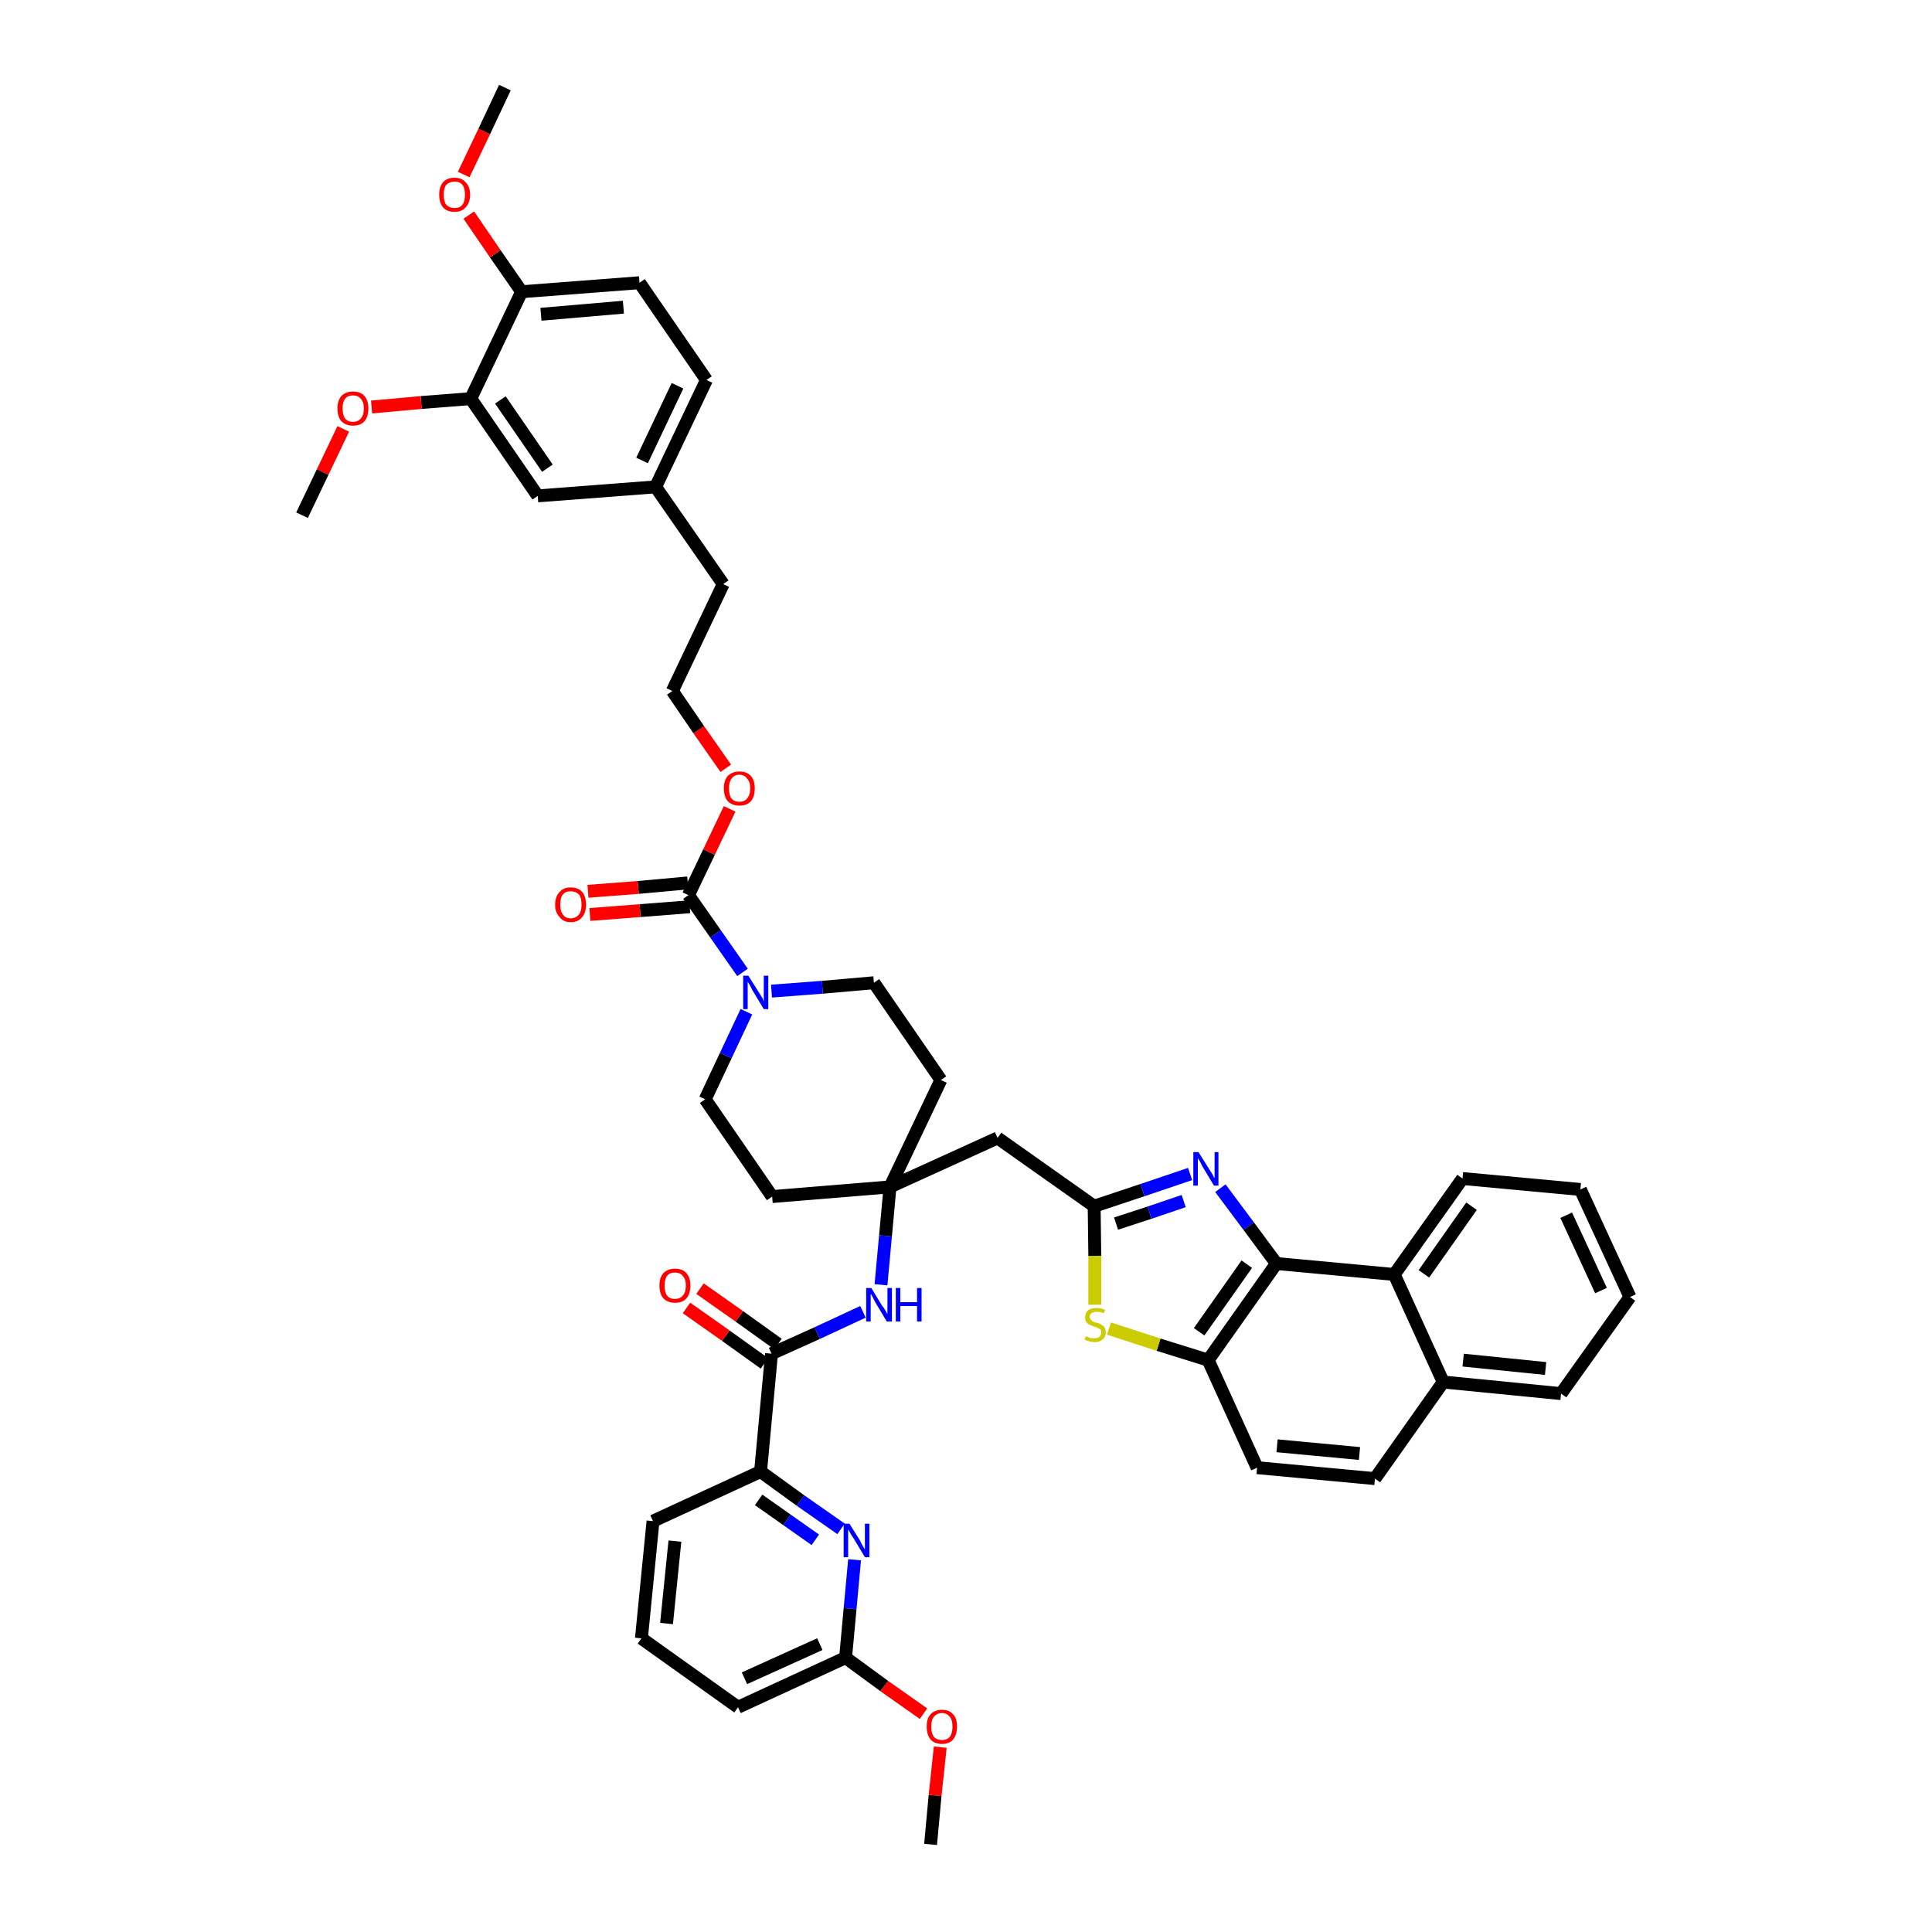 <?xml version='1.0' encoding='iso-8859-1'?>
<svg version='1.1' baseProfile='full'
              xmlns='http://www.w3.org/2000/svg'
                      xmlns:rdkit='http://www.rdkit.org/xml'
                      xmlns:xlink='http://www.w3.org/1999/xlink'
                  xml:space='preserve'
width='300px' height='300px' viewBox='0 0 300 300'>
<!-- END OF HEADER -->
<path class='bond-0 atom-0 atom-1' d='M 144.5,286.4 L 145.2,278.8' style='fill:none;fill-rule:evenodd;stroke:#000000;stroke-width:2.0px;stroke-linecap:butt;stroke-linejoin:miter;stroke-opacity:1' />
<path class='bond-0 atom-0 atom-1' d='M 145.2,278.8 L 146.0,271.3' style='fill:none;fill-rule:evenodd;stroke:#FF0000;stroke-width:2.0px;stroke-linecap:butt;stroke-linejoin:miter;stroke-opacity:1' />
<path class='bond-1 atom-1 atom-2' d='M 143.4,266.1 L 137.3,261.8' style='fill:none;fill-rule:evenodd;stroke:#FF0000;stroke-width:2.0px;stroke-linecap:butt;stroke-linejoin:miter;stroke-opacity:1' />
<path class='bond-1 atom-1 atom-2' d='M 137.3,261.8 L 131.3,257.4' style='fill:none;fill-rule:evenodd;stroke:#000000;stroke-width:2.0px;stroke-linecap:butt;stroke-linejoin:miter;stroke-opacity:1' />
<path class='bond-2 atom-2 atom-3' d='M 131.3,257.4 L 114.6,265.1' style='fill:none;fill-rule:evenodd;stroke:#000000;stroke-width:2.0px;stroke-linecap:butt;stroke-linejoin:miter;stroke-opacity:1' />
<path class='bond-2 atom-2 atom-3' d='M 127.3,255.3 L 115.6,260.6' style='fill:none;fill-rule:evenodd;stroke:#000000;stroke-width:2.0px;stroke-linecap:butt;stroke-linejoin:miter;stroke-opacity:1' />
<path class='bond-45 atom-45 atom-2' d='M 132.7,242.2 L 132.0,249.8' style='fill:none;fill-rule:evenodd;stroke:#0000FF;stroke-width:2.0px;stroke-linecap:butt;stroke-linejoin:miter;stroke-opacity:1' />
<path class='bond-45 atom-45 atom-2' d='M 132.0,249.8 L 131.3,257.4' style='fill:none;fill-rule:evenodd;stroke:#000000;stroke-width:2.0px;stroke-linecap:butt;stroke-linejoin:miter;stroke-opacity:1' />
<path class='bond-3 atom-3 atom-4' d='M 114.6,265.1 L 99.6,254.4' style='fill:none;fill-rule:evenodd;stroke:#000000;stroke-width:2.0px;stroke-linecap:butt;stroke-linejoin:miter;stroke-opacity:1' />
<path class='bond-4 atom-4 atom-5' d='M 99.6,254.4 L 101.4,236.2' style='fill:none;fill-rule:evenodd;stroke:#000000;stroke-width:2.0px;stroke-linecap:butt;stroke-linejoin:miter;stroke-opacity:1' />
<path class='bond-4 atom-4 atom-5' d='M 103.5,252.1 L 104.8,239.3' style='fill:none;fill-rule:evenodd;stroke:#000000;stroke-width:2.0px;stroke-linecap:butt;stroke-linejoin:miter;stroke-opacity:1' />
<path class='bond-5 atom-5 atom-6' d='M 101.4,236.2 L 118.1,228.5' style='fill:none;fill-rule:evenodd;stroke:#000000;stroke-width:2.0px;stroke-linecap:butt;stroke-linejoin:miter;stroke-opacity:1' />
<path class='bond-6 atom-6 atom-7' d='M 118.1,228.5 L 119.8,210.2' style='fill:none;fill-rule:evenodd;stroke:#000000;stroke-width:2.0px;stroke-linecap:butt;stroke-linejoin:miter;stroke-opacity:1' />
<path class='bond-44 atom-6 atom-45' d='M 118.1,228.5 L 124.3,233.0' style='fill:none;fill-rule:evenodd;stroke:#000000;stroke-width:2.0px;stroke-linecap:butt;stroke-linejoin:miter;stroke-opacity:1' />
<path class='bond-44 atom-6 atom-45' d='M 124.3,233.0 L 130.6,237.4' style='fill:none;fill-rule:evenodd;stroke:#0000FF;stroke-width:2.0px;stroke-linecap:butt;stroke-linejoin:miter;stroke-opacity:1' />
<path class='bond-44 atom-6 atom-45' d='M 117.8,232.9 L 122.2,236.0' style='fill:none;fill-rule:evenodd;stroke:#000000;stroke-width:2.0px;stroke-linecap:butt;stroke-linejoin:miter;stroke-opacity:1' />
<path class='bond-44 atom-6 atom-45' d='M 122.2,236.0 L 126.6,239.1' style='fill:none;fill-rule:evenodd;stroke:#0000FF;stroke-width:2.0px;stroke-linecap:butt;stroke-linejoin:miter;stroke-opacity:1' />
<path class='bond-7 atom-7 atom-8' d='M 120.8,208.7 L 114.8,204.4' style='fill:none;fill-rule:evenodd;stroke:#000000;stroke-width:2.0px;stroke-linecap:butt;stroke-linejoin:miter;stroke-opacity:1' />
<path class='bond-7 atom-7 atom-8' d='M 114.8,204.4 L 108.7,200.1' style='fill:none;fill-rule:evenodd;stroke:#FF0000;stroke-width:2.0px;stroke-linecap:butt;stroke-linejoin:miter;stroke-opacity:1' />
<path class='bond-7 atom-7 atom-8' d='M 118.7,211.7 L 112.7,207.4' style='fill:none;fill-rule:evenodd;stroke:#000000;stroke-width:2.0px;stroke-linecap:butt;stroke-linejoin:miter;stroke-opacity:1' />
<path class='bond-7 atom-7 atom-8' d='M 112.7,207.4 L 106.6,203.1' style='fill:none;fill-rule:evenodd;stroke:#FF0000;stroke-width:2.0px;stroke-linecap:butt;stroke-linejoin:miter;stroke-opacity:1' />
<path class='bond-8 atom-7 atom-9' d='M 119.8,210.2 L 126.9,207.0' style='fill:none;fill-rule:evenodd;stroke:#000000;stroke-width:2.0px;stroke-linecap:butt;stroke-linejoin:miter;stroke-opacity:1' />
<path class='bond-8 atom-7 atom-9' d='M 126.9,207.0 L 134.0,203.7' style='fill:none;fill-rule:evenodd;stroke:#0000FF;stroke-width:2.0px;stroke-linecap:butt;stroke-linejoin:miter;stroke-opacity:1' />
<path class='bond-9 atom-9 atom-10' d='M 136.8,199.5 L 137.5,191.9' style='fill:none;fill-rule:evenodd;stroke:#0000FF;stroke-width:2.0px;stroke-linecap:butt;stroke-linejoin:miter;stroke-opacity:1' />
<path class='bond-9 atom-9 atom-10' d='M 137.5,191.9 L 138.2,184.3' style='fill:none;fill-rule:evenodd;stroke:#000000;stroke-width:2.0px;stroke-linecap:butt;stroke-linejoin:miter;stroke-opacity:1' />
<path class='bond-10 atom-10 atom-11' d='M 138.2,184.3 L 154.9,176.7' style='fill:none;fill-rule:evenodd;stroke:#000000;stroke-width:2.0px;stroke-linecap:butt;stroke-linejoin:miter;stroke-opacity:1' />
<path class='bond-24 atom-10 atom-25' d='M 138.2,184.3 L 119.9,185.8' style='fill:none;fill-rule:evenodd;stroke:#000000;stroke-width:2.0px;stroke-linecap:butt;stroke-linejoin:miter;stroke-opacity:1' />
<path class='bond-46 atom-44 atom-10' d='M 146.1,167.7 L 138.2,184.3' style='fill:none;fill-rule:evenodd;stroke:#000000;stroke-width:2.0px;stroke-linecap:butt;stroke-linejoin:miter;stroke-opacity:1' />
<path class='bond-11 atom-11 atom-12' d='M 154.9,176.7 L 169.9,187.3' style='fill:none;fill-rule:evenodd;stroke:#000000;stroke-width:2.0px;stroke-linecap:butt;stroke-linejoin:miter;stroke-opacity:1' />
<path class='bond-12 atom-12 atom-13' d='M 169.9,187.3 L 177.4,184.8' style='fill:none;fill-rule:evenodd;stroke:#000000;stroke-width:2.0px;stroke-linecap:butt;stroke-linejoin:miter;stroke-opacity:1' />
<path class='bond-12 atom-12 atom-13' d='M 177.4,184.8 L 184.8,182.3' style='fill:none;fill-rule:evenodd;stroke:#0000FF;stroke-width:2.0px;stroke-linecap:butt;stroke-linejoin:miter;stroke-opacity:1' />
<path class='bond-12 atom-12 atom-13' d='M 173.3,190.0 L 178.5,188.3' style='fill:none;fill-rule:evenodd;stroke:#000000;stroke-width:2.0px;stroke-linecap:butt;stroke-linejoin:miter;stroke-opacity:1' />
<path class='bond-12 atom-12 atom-13' d='M 178.5,188.3 L 183.8,186.5' style='fill:none;fill-rule:evenodd;stroke:#0000FF;stroke-width:2.0px;stroke-linecap:butt;stroke-linejoin:miter;stroke-opacity:1' />
<path class='bond-47 atom-24 atom-12' d='M 170.0,202.6 L 170.0,195.0' style='fill:none;fill-rule:evenodd;stroke:#CCCC00;stroke-width:2.0px;stroke-linecap:butt;stroke-linejoin:miter;stroke-opacity:1' />
<path class='bond-47 atom-24 atom-12' d='M 170.0,195.0 L 169.9,187.3' style='fill:none;fill-rule:evenodd;stroke:#000000;stroke-width:2.0px;stroke-linecap:butt;stroke-linejoin:miter;stroke-opacity:1' />
<path class='bond-13 atom-13 atom-14' d='M 189.5,184.5 L 193.9,190.4' style='fill:none;fill-rule:evenodd;stroke:#0000FF;stroke-width:2.0px;stroke-linecap:butt;stroke-linejoin:miter;stroke-opacity:1' />
<path class='bond-13 atom-13 atom-14' d='M 193.9,190.4 L 198.2,196.2' style='fill:none;fill-rule:evenodd;stroke:#000000;stroke-width:2.0px;stroke-linecap:butt;stroke-linejoin:miter;stroke-opacity:1' />
<path class='bond-14 atom-14 atom-15' d='M 198.2,196.2 L 187.6,211.2' style='fill:none;fill-rule:evenodd;stroke:#000000;stroke-width:2.0px;stroke-linecap:butt;stroke-linejoin:miter;stroke-opacity:1' />
<path class='bond-14 atom-14 atom-15' d='M 193.6,196.3 L 186.2,206.8' style='fill:none;fill-rule:evenodd;stroke:#000000;stroke-width:2.0px;stroke-linecap:butt;stroke-linejoin:miter;stroke-opacity:1' />
<path class='bond-49 atom-23 atom-14' d='M 216.5,197.9 L 198.2,196.2' style='fill:none;fill-rule:evenodd;stroke:#000000;stroke-width:2.0px;stroke-linecap:butt;stroke-linejoin:miter;stroke-opacity:1' />
<path class='bond-15 atom-15 atom-16' d='M 187.6,211.2 L 195.2,227.9' style='fill:none;fill-rule:evenodd;stroke:#000000;stroke-width:2.0px;stroke-linecap:butt;stroke-linejoin:miter;stroke-opacity:1' />
<path class='bond-23 atom-15 atom-24' d='M 187.6,211.2 L 179.9,208.8' style='fill:none;fill-rule:evenodd;stroke:#000000;stroke-width:2.0px;stroke-linecap:butt;stroke-linejoin:miter;stroke-opacity:1' />
<path class='bond-23 atom-15 atom-24' d='M 179.9,208.8 L 172.2,206.3' style='fill:none;fill-rule:evenodd;stroke:#CCCC00;stroke-width:2.0px;stroke-linecap:butt;stroke-linejoin:miter;stroke-opacity:1' />
<path class='bond-16 atom-16 atom-17' d='M 195.2,227.9 L 213.5,229.6' style='fill:none;fill-rule:evenodd;stroke:#000000;stroke-width:2.0px;stroke-linecap:butt;stroke-linejoin:miter;stroke-opacity:1' />
<path class='bond-16 atom-16 atom-17' d='M 198.3,224.5 L 211.1,225.7' style='fill:none;fill-rule:evenodd;stroke:#000000;stroke-width:2.0px;stroke-linecap:butt;stroke-linejoin:miter;stroke-opacity:1' />
<path class='bond-17 atom-17 atom-18' d='M 213.5,229.6 L 224.1,214.6' style='fill:none;fill-rule:evenodd;stroke:#000000;stroke-width:2.0px;stroke-linecap:butt;stroke-linejoin:miter;stroke-opacity:1' />
<path class='bond-18 atom-18 atom-19' d='M 224.1,214.6 L 242.4,216.4' style='fill:none;fill-rule:evenodd;stroke:#000000;stroke-width:2.0px;stroke-linecap:butt;stroke-linejoin:miter;stroke-opacity:1' />
<path class='bond-18 atom-18 atom-19' d='M 227.2,211.2 L 240.0,212.5' style='fill:none;fill-rule:evenodd;stroke:#000000;stroke-width:2.0px;stroke-linecap:butt;stroke-linejoin:miter;stroke-opacity:1' />
<path class='bond-50 atom-23 atom-18' d='M 216.5,197.9 L 224.1,214.6' style='fill:none;fill-rule:evenodd;stroke:#000000;stroke-width:2.0px;stroke-linecap:butt;stroke-linejoin:miter;stroke-opacity:1' />
<path class='bond-19 atom-19 atom-20' d='M 242.4,216.4 L 253.1,201.4' style='fill:none;fill-rule:evenodd;stroke:#000000;stroke-width:2.0px;stroke-linecap:butt;stroke-linejoin:miter;stroke-opacity:1' />
<path class='bond-20 atom-20 atom-21' d='M 253.1,201.4 L 245.4,184.7' style='fill:none;fill-rule:evenodd;stroke:#000000;stroke-width:2.0px;stroke-linecap:butt;stroke-linejoin:miter;stroke-opacity:1' />
<path class='bond-20 atom-20 atom-21' d='M 248.6,200.4 L 243.2,188.7' style='fill:none;fill-rule:evenodd;stroke:#000000;stroke-width:2.0px;stroke-linecap:butt;stroke-linejoin:miter;stroke-opacity:1' />
<path class='bond-21 atom-21 atom-22' d='M 245.4,184.7 L 227.1,183.0' style='fill:none;fill-rule:evenodd;stroke:#000000;stroke-width:2.0px;stroke-linecap:butt;stroke-linejoin:miter;stroke-opacity:1' />
<path class='bond-22 atom-22 atom-23' d='M 227.1,183.0 L 216.5,197.9' style='fill:none;fill-rule:evenodd;stroke:#000000;stroke-width:2.0px;stroke-linecap:butt;stroke-linejoin:miter;stroke-opacity:1' />
<path class='bond-22 atom-22 atom-23' d='M 228.5,187.3 L 221.1,197.8' style='fill:none;fill-rule:evenodd;stroke:#000000;stroke-width:2.0px;stroke-linecap:butt;stroke-linejoin:miter;stroke-opacity:1' />
<path class='bond-25 atom-25 atom-26' d='M 119.9,185.8 L 109.5,170.7' style='fill:none;fill-rule:evenodd;stroke:#000000;stroke-width:2.0px;stroke-linecap:butt;stroke-linejoin:miter;stroke-opacity:1' />
<path class='bond-26 atom-26 atom-27' d='M 109.5,170.7 L 112.7,163.9' style='fill:none;fill-rule:evenodd;stroke:#000000;stroke-width:2.0px;stroke-linecap:butt;stroke-linejoin:miter;stroke-opacity:1' />
<path class='bond-26 atom-26 atom-27' d='M 112.7,163.9 L 115.9,157.1' style='fill:none;fill-rule:evenodd;stroke:#0000FF;stroke-width:2.0px;stroke-linecap:butt;stroke-linejoin:miter;stroke-opacity:1' />
<path class='bond-27 atom-27 atom-28' d='M 115.3,151.0 L 111.1,145.0' style='fill:none;fill-rule:evenodd;stroke:#0000FF;stroke-width:2.0px;stroke-linecap:butt;stroke-linejoin:miter;stroke-opacity:1' />
<path class='bond-27 atom-27 atom-28' d='M 111.1,145.0 L 106.9,139.0' style='fill:none;fill-rule:evenodd;stroke:#000000;stroke-width:2.0px;stroke-linecap:butt;stroke-linejoin:miter;stroke-opacity:1' />
<path class='bond-42 atom-27 atom-43' d='M 119.8,153.9 L 127.7,153.3' style='fill:none;fill-rule:evenodd;stroke:#0000FF;stroke-width:2.0px;stroke-linecap:butt;stroke-linejoin:miter;stroke-opacity:1' />
<path class='bond-42 atom-27 atom-43' d='M 127.7,153.3 L 135.7,152.6' style='fill:none;fill-rule:evenodd;stroke:#000000;stroke-width:2.0px;stroke-linecap:butt;stroke-linejoin:miter;stroke-opacity:1' />
<path class='bond-28 atom-28 atom-29' d='M 106.8,137.1 L 99.1,137.8' style='fill:none;fill-rule:evenodd;stroke:#000000;stroke-width:2.0px;stroke-linecap:butt;stroke-linejoin:miter;stroke-opacity:1' />
<path class='bond-28 atom-28 atom-29' d='M 99.1,137.8 L 91.3,138.4' style='fill:none;fill-rule:evenodd;stroke:#FF0000;stroke-width:2.0px;stroke-linecap:butt;stroke-linejoin:miter;stroke-opacity:1' />
<path class='bond-28 atom-28 atom-29' d='M 107.1,140.8 L 99.4,141.4' style='fill:none;fill-rule:evenodd;stroke:#000000;stroke-width:2.0px;stroke-linecap:butt;stroke-linejoin:miter;stroke-opacity:1' />
<path class='bond-28 atom-28 atom-29' d='M 99.4,141.4 L 91.6,142.0' style='fill:none;fill-rule:evenodd;stroke:#FF0000;stroke-width:2.0px;stroke-linecap:butt;stroke-linejoin:miter;stroke-opacity:1' />
<path class='bond-29 atom-28 atom-30' d='M 106.9,139.0 L 110.1,132.3' style='fill:none;fill-rule:evenodd;stroke:#000000;stroke-width:2.0px;stroke-linecap:butt;stroke-linejoin:miter;stroke-opacity:1' />
<path class='bond-29 atom-28 atom-30' d='M 110.1,132.3 L 113.3,125.6' style='fill:none;fill-rule:evenodd;stroke:#FF0000;stroke-width:2.0px;stroke-linecap:butt;stroke-linejoin:miter;stroke-opacity:1' />
<path class='bond-30 atom-30 atom-31' d='M 112.7,119.3 L 108.5,113.3' style='fill:none;fill-rule:evenodd;stroke:#FF0000;stroke-width:2.0px;stroke-linecap:butt;stroke-linejoin:miter;stroke-opacity:1' />
<path class='bond-30 atom-30 atom-31' d='M 108.5,113.3 L 104.4,107.3' style='fill:none;fill-rule:evenodd;stroke:#000000;stroke-width:2.0px;stroke-linecap:butt;stroke-linejoin:miter;stroke-opacity:1' />
<path class='bond-31 atom-31 atom-32' d='M 104.4,107.3 L 112.3,90.7' style='fill:none;fill-rule:evenodd;stroke:#000000;stroke-width:2.0px;stroke-linecap:butt;stroke-linejoin:miter;stroke-opacity:1' />
<path class='bond-32 atom-32 atom-33' d='M 112.3,90.7 L 101.8,75.6' style='fill:none;fill-rule:evenodd;stroke:#000000;stroke-width:2.0px;stroke-linecap:butt;stroke-linejoin:miter;stroke-opacity:1' />
<path class='bond-33 atom-33 atom-34' d='M 101.8,75.6 L 109.7,59.0' style='fill:none;fill-rule:evenodd;stroke:#000000;stroke-width:2.0px;stroke-linecap:butt;stroke-linejoin:miter;stroke-opacity:1' />
<path class='bond-33 atom-33 atom-34' d='M 99.7,71.5 L 105.2,59.9' style='fill:none;fill-rule:evenodd;stroke:#000000;stroke-width:2.0px;stroke-linecap:butt;stroke-linejoin:miter;stroke-opacity:1' />
<path class='bond-48 atom-42 atom-33' d='M 83.5,77.0 L 101.8,75.6' style='fill:none;fill-rule:evenodd;stroke:#000000;stroke-width:2.0px;stroke-linecap:butt;stroke-linejoin:miter;stroke-opacity:1' />
<path class='bond-34 atom-34 atom-35' d='M 109.7,59.0 L 99.3,43.9' style='fill:none;fill-rule:evenodd;stroke:#000000;stroke-width:2.0px;stroke-linecap:butt;stroke-linejoin:miter;stroke-opacity:1' />
<path class='bond-35 atom-35 atom-36' d='M 99.3,43.9 L 81.0,45.3' style='fill:none;fill-rule:evenodd;stroke:#000000;stroke-width:2.0px;stroke-linecap:butt;stroke-linejoin:miter;stroke-opacity:1' />
<path class='bond-35 atom-35 atom-36' d='M 96.8,47.7 L 84.0,48.8' style='fill:none;fill-rule:evenodd;stroke:#000000;stroke-width:2.0px;stroke-linecap:butt;stroke-linejoin:miter;stroke-opacity:1' />
<path class='bond-36 atom-36 atom-37' d='M 81.0,45.3 L 76.9,39.4' style='fill:none;fill-rule:evenodd;stroke:#000000;stroke-width:2.0px;stroke-linecap:butt;stroke-linejoin:miter;stroke-opacity:1' />
<path class='bond-36 atom-36 atom-37' d='M 76.9,39.4 L 72.8,33.4' style='fill:none;fill-rule:evenodd;stroke:#FF0000;stroke-width:2.0px;stroke-linecap:butt;stroke-linejoin:miter;stroke-opacity:1' />
<path class='bond-38 atom-36 atom-39' d='M 81.0,45.3 L 73.1,61.9' style='fill:none;fill-rule:evenodd;stroke:#000000;stroke-width:2.0px;stroke-linecap:butt;stroke-linejoin:miter;stroke-opacity:1' />
<path class='bond-37 atom-37 atom-38' d='M 72.0,27.1 L 75.2,20.4' style='fill:none;fill-rule:evenodd;stroke:#FF0000;stroke-width:2.0px;stroke-linecap:butt;stroke-linejoin:miter;stroke-opacity:1' />
<path class='bond-37 atom-37 atom-38' d='M 75.2,20.4 L 78.4,13.6' style='fill:none;fill-rule:evenodd;stroke:#000000;stroke-width:2.0px;stroke-linecap:butt;stroke-linejoin:miter;stroke-opacity:1' />
<path class='bond-39 atom-39 atom-40' d='M 73.1,61.9 L 65.4,62.5' style='fill:none;fill-rule:evenodd;stroke:#000000;stroke-width:2.0px;stroke-linecap:butt;stroke-linejoin:miter;stroke-opacity:1' />
<path class='bond-39 atom-39 atom-40' d='M 65.4,62.5 L 57.7,63.2' style='fill:none;fill-rule:evenodd;stroke:#FF0000;stroke-width:2.0px;stroke-linecap:butt;stroke-linejoin:miter;stroke-opacity:1' />
<path class='bond-41 atom-39 atom-42' d='M 73.1,61.9 L 83.5,77.0' style='fill:none;fill-rule:evenodd;stroke:#000000;stroke-width:2.0px;stroke-linecap:butt;stroke-linejoin:miter;stroke-opacity:1' />
<path class='bond-41 atom-39 atom-42' d='M 77.7,62.1 L 85.0,72.7' style='fill:none;fill-rule:evenodd;stroke:#000000;stroke-width:2.0px;stroke-linecap:butt;stroke-linejoin:miter;stroke-opacity:1' />
<path class='bond-40 atom-40 atom-41' d='M 53.3,66.6 L 50.1,73.3' style='fill:none;fill-rule:evenodd;stroke:#FF0000;stroke-width:2.0px;stroke-linecap:butt;stroke-linejoin:miter;stroke-opacity:1' />
<path class='bond-40 atom-40 atom-41' d='M 50.1,73.3 L 46.9,80.0' style='fill:none;fill-rule:evenodd;stroke:#000000;stroke-width:2.0px;stroke-linecap:butt;stroke-linejoin:miter;stroke-opacity:1' />
<path class='bond-43 atom-43 atom-44' d='M 135.7,152.6 L 146.1,167.7' style='fill:none;fill-rule:evenodd;stroke:#000000;stroke-width:2.0px;stroke-linecap:butt;stroke-linejoin:miter;stroke-opacity:1' />
<path  class='atom-1' d='M 143.9 268.1
Q 143.9 266.8, 144.5 266.2
Q 145.1 265.5, 146.3 265.5
Q 147.4 265.5, 148.0 266.2
Q 148.6 266.8, 148.6 268.1
Q 148.6 269.4, 148.0 270.1
Q 147.4 270.8, 146.3 270.8
Q 145.1 270.8, 144.5 270.1
Q 143.9 269.4, 143.9 268.1
M 146.3 270.2
Q 147.0 270.2, 147.5 269.7
Q 147.9 269.1, 147.9 268.1
Q 147.9 267.1, 147.5 266.6
Q 147.0 266.0, 146.3 266.0
Q 145.5 266.0, 145.0 266.6
Q 144.6 267.1, 144.6 268.1
Q 144.6 269.1, 145.0 269.7
Q 145.5 270.2, 146.3 270.2
' fill='#FF0000'/>
<path  class='atom-8' d='M 102.4 199.6
Q 102.4 198.4, 103.0 197.7
Q 103.7 197.0, 104.8 197.0
Q 106.0 197.0, 106.6 197.7
Q 107.2 198.4, 107.2 199.6
Q 107.2 200.9, 106.6 201.6
Q 106.0 202.3, 104.8 202.3
Q 103.7 202.3, 103.0 201.6
Q 102.4 200.9, 102.4 199.6
M 104.8 201.7
Q 105.6 201.7, 106.0 201.2
Q 106.5 200.7, 106.5 199.6
Q 106.5 198.6, 106.0 198.1
Q 105.6 197.6, 104.8 197.6
Q 104.0 197.6, 103.6 198.1
Q 103.2 198.6, 103.2 199.6
Q 103.2 200.7, 103.6 201.2
Q 104.0 201.7, 104.8 201.7
' fill='#FF0000'/>
<path  class='atom-9' d='M 135.3 200.0
L 137.0 202.8
Q 137.2 203.0, 137.5 203.5
Q 137.7 204.0, 137.8 204.0
L 137.8 200.0
L 138.5 200.0
L 138.5 205.2
L 137.7 205.2
L 135.9 202.2
Q 135.7 201.8, 135.5 201.4
Q 135.3 201.0, 135.2 200.9
L 135.2 205.2
L 134.5 205.2
L 134.5 200.0
L 135.3 200.0
' fill='#0000FF'/>
<path  class='atom-9' d='M 139.1 200.0
L 139.8 200.0
L 139.8 202.2
L 142.4 202.2
L 142.4 200.0
L 143.1 200.0
L 143.1 205.2
L 142.4 205.2
L 142.4 202.8
L 139.8 202.8
L 139.8 205.2
L 139.1 205.2
L 139.1 200.0
' fill='#0000FF'/>
<path  class='atom-13' d='M 186.1 178.9
L 187.8 181.6
Q 188.0 181.9, 188.3 182.4
Q 188.5 182.9, 188.6 182.9
L 188.6 178.9
L 189.2 178.9
L 189.2 184.1
L 188.5 184.1
L 186.7 181.1
Q 186.5 180.7, 186.3 180.3
Q 186.0 179.9, 186.0 179.8
L 186.0 184.1
L 185.3 184.1
L 185.3 178.9
L 186.1 178.9
' fill='#0000FF'/>
<path  class='atom-24' d='M 168.6 207.5
Q 168.7 207.5, 168.9 207.6
Q 169.1 207.7, 169.4 207.8
Q 169.7 207.8, 169.9 207.8
Q 170.4 207.8, 170.7 207.6
Q 171.0 207.3, 171.0 206.9
Q 171.0 206.6, 170.9 206.5
Q 170.7 206.3, 170.5 206.2
Q 170.3 206.1, 169.9 206.0
Q 169.4 205.8, 169.2 205.7
Q 168.9 205.6, 168.7 205.3
Q 168.5 205.0, 168.5 204.6
Q 168.5 203.9, 168.9 203.5
Q 169.4 203.1, 170.3 203.1
Q 170.9 203.1, 171.6 203.4
L 171.4 203.9
Q 170.8 203.7, 170.3 203.7
Q 169.8 203.7, 169.5 203.9
Q 169.2 204.1, 169.2 204.5
Q 169.2 204.7, 169.4 204.9
Q 169.5 205.1, 169.7 205.2
Q 169.9 205.3, 170.3 205.4
Q 170.8 205.5, 171.0 205.7
Q 171.3 205.8, 171.5 206.1
Q 171.7 206.4, 171.7 206.9
Q 171.7 207.6, 171.2 208.0
Q 170.8 208.4, 170.0 208.4
Q 169.5 208.4, 169.2 208.3
Q 168.8 208.2, 168.4 208.0
L 168.6 207.5
' fill='#CCCC00'/>
<path  class='atom-27' d='M 116.2 151.5
L 117.9 154.2
Q 118.1 154.5, 118.4 155.0
Q 118.6 155.5, 118.6 155.5
L 118.6 151.5
L 119.3 151.5
L 119.3 156.7
L 118.6 156.7
L 116.8 153.7
Q 116.6 153.3, 116.4 152.9
Q 116.1 152.5, 116.1 152.4
L 116.1 156.7
L 115.4 156.7
L 115.4 151.5
L 116.2 151.5
' fill='#0000FF'/>
<path  class='atom-29' d='M 86.2 140.5
Q 86.2 139.2, 86.9 138.5
Q 87.5 137.8, 88.6 137.8
Q 89.8 137.8, 90.4 138.5
Q 91.0 139.2, 91.0 140.5
Q 91.0 141.7, 90.4 142.4
Q 89.8 143.2, 88.6 143.2
Q 87.5 143.2, 86.9 142.4
Q 86.2 141.7, 86.2 140.5
M 88.6 142.6
Q 89.4 142.6, 89.9 142.0
Q 90.3 141.5, 90.3 140.5
Q 90.3 139.4, 89.9 138.9
Q 89.4 138.4, 88.6 138.4
Q 87.8 138.4, 87.4 138.9
Q 87.0 139.4, 87.0 140.5
Q 87.0 141.5, 87.4 142.0
Q 87.8 142.6, 88.6 142.6
' fill='#FF0000'/>
<path  class='atom-30' d='M 112.4 122.4
Q 112.4 121.2, 113.0 120.5
Q 113.7 119.8, 114.8 119.8
Q 116.0 119.8, 116.6 120.5
Q 117.2 121.2, 117.2 122.4
Q 117.2 123.7, 116.6 124.4
Q 116.0 125.1, 114.8 125.1
Q 113.7 125.1, 113.0 124.4
Q 112.4 123.7, 112.4 122.4
M 114.8 124.5
Q 115.6 124.5, 116.0 124.0
Q 116.5 123.4, 116.5 122.4
Q 116.5 121.4, 116.0 120.9
Q 115.6 120.3, 114.8 120.3
Q 114.0 120.3, 113.6 120.9
Q 113.2 121.4, 113.2 122.4
Q 113.2 123.5, 113.6 124.0
Q 114.0 124.5, 114.8 124.5
' fill='#FF0000'/>
<path  class='atom-37' d='M 68.2 30.2
Q 68.2 29.0, 68.8 28.3
Q 69.4 27.6, 70.6 27.6
Q 71.7 27.6, 72.3 28.3
Q 73.0 29.0, 73.0 30.2
Q 73.0 31.5, 72.3 32.2
Q 71.7 32.9, 70.6 32.9
Q 69.4 32.9, 68.8 32.2
Q 68.2 31.5, 68.2 30.2
M 70.6 32.3
Q 71.4 32.3, 71.8 31.8
Q 72.2 31.3, 72.2 30.2
Q 72.2 29.2, 71.8 28.7
Q 71.4 28.2, 70.6 28.2
Q 69.8 28.2, 69.3 28.7
Q 68.9 29.2, 68.9 30.2
Q 68.9 31.3, 69.3 31.8
Q 69.8 32.3, 70.6 32.3
' fill='#FF0000'/>
<path  class='atom-40' d='M 52.4 63.4
Q 52.4 62.2, 53.0 61.5
Q 53.7 60.8, 54.8 60.8
Q 56.0 60.8, 56.6 61.5
Q 57.2 62.2, 57.2 63.4
Q 57.2 64.7, 56.6 65.4
Q 56.0 66.1, 54.8 66.1
Q 53.7 66.1, 53.0 65.4
Q 52.4 64.7, 52.4 63.4
M 54.8 65.5
Q 55.6 65.5, 56.0 65.0
Q 56.5 64.5, 56.5 63.4
Q 56.5 62.4, 56.0 61.9
Q 55.6 61.4, 54.8 61.4
Q 54.0 61.4, 53.6 61.9
Q 53.2 62.4, 53.2 63.4
Q 53.2 64.5, 53.6 65.0
Q 54.0 65.5, 54.8 65.5
' fill='#FF0000'/>
<path  class='atom-45' d='M 131.9 236.6
L 133.6 239.3
Q 133.7 239.6, 134.0 240.1
Q 134.3 240.6, 134.3 240.6
L 134.3 236.6
L 135.0 236.6
L 135.0 241.8
L 134.3 241.8
L 132.5 238.8
Q 132.2 238.4, 132.0 238.0
Q 131.8 237.6, 131.7 237.5
L 131.7 241.8
L 131.0 241.8
L 131.0 236.6
L 131.9 236.6
' fill='#0000FF'/>
</svg>
